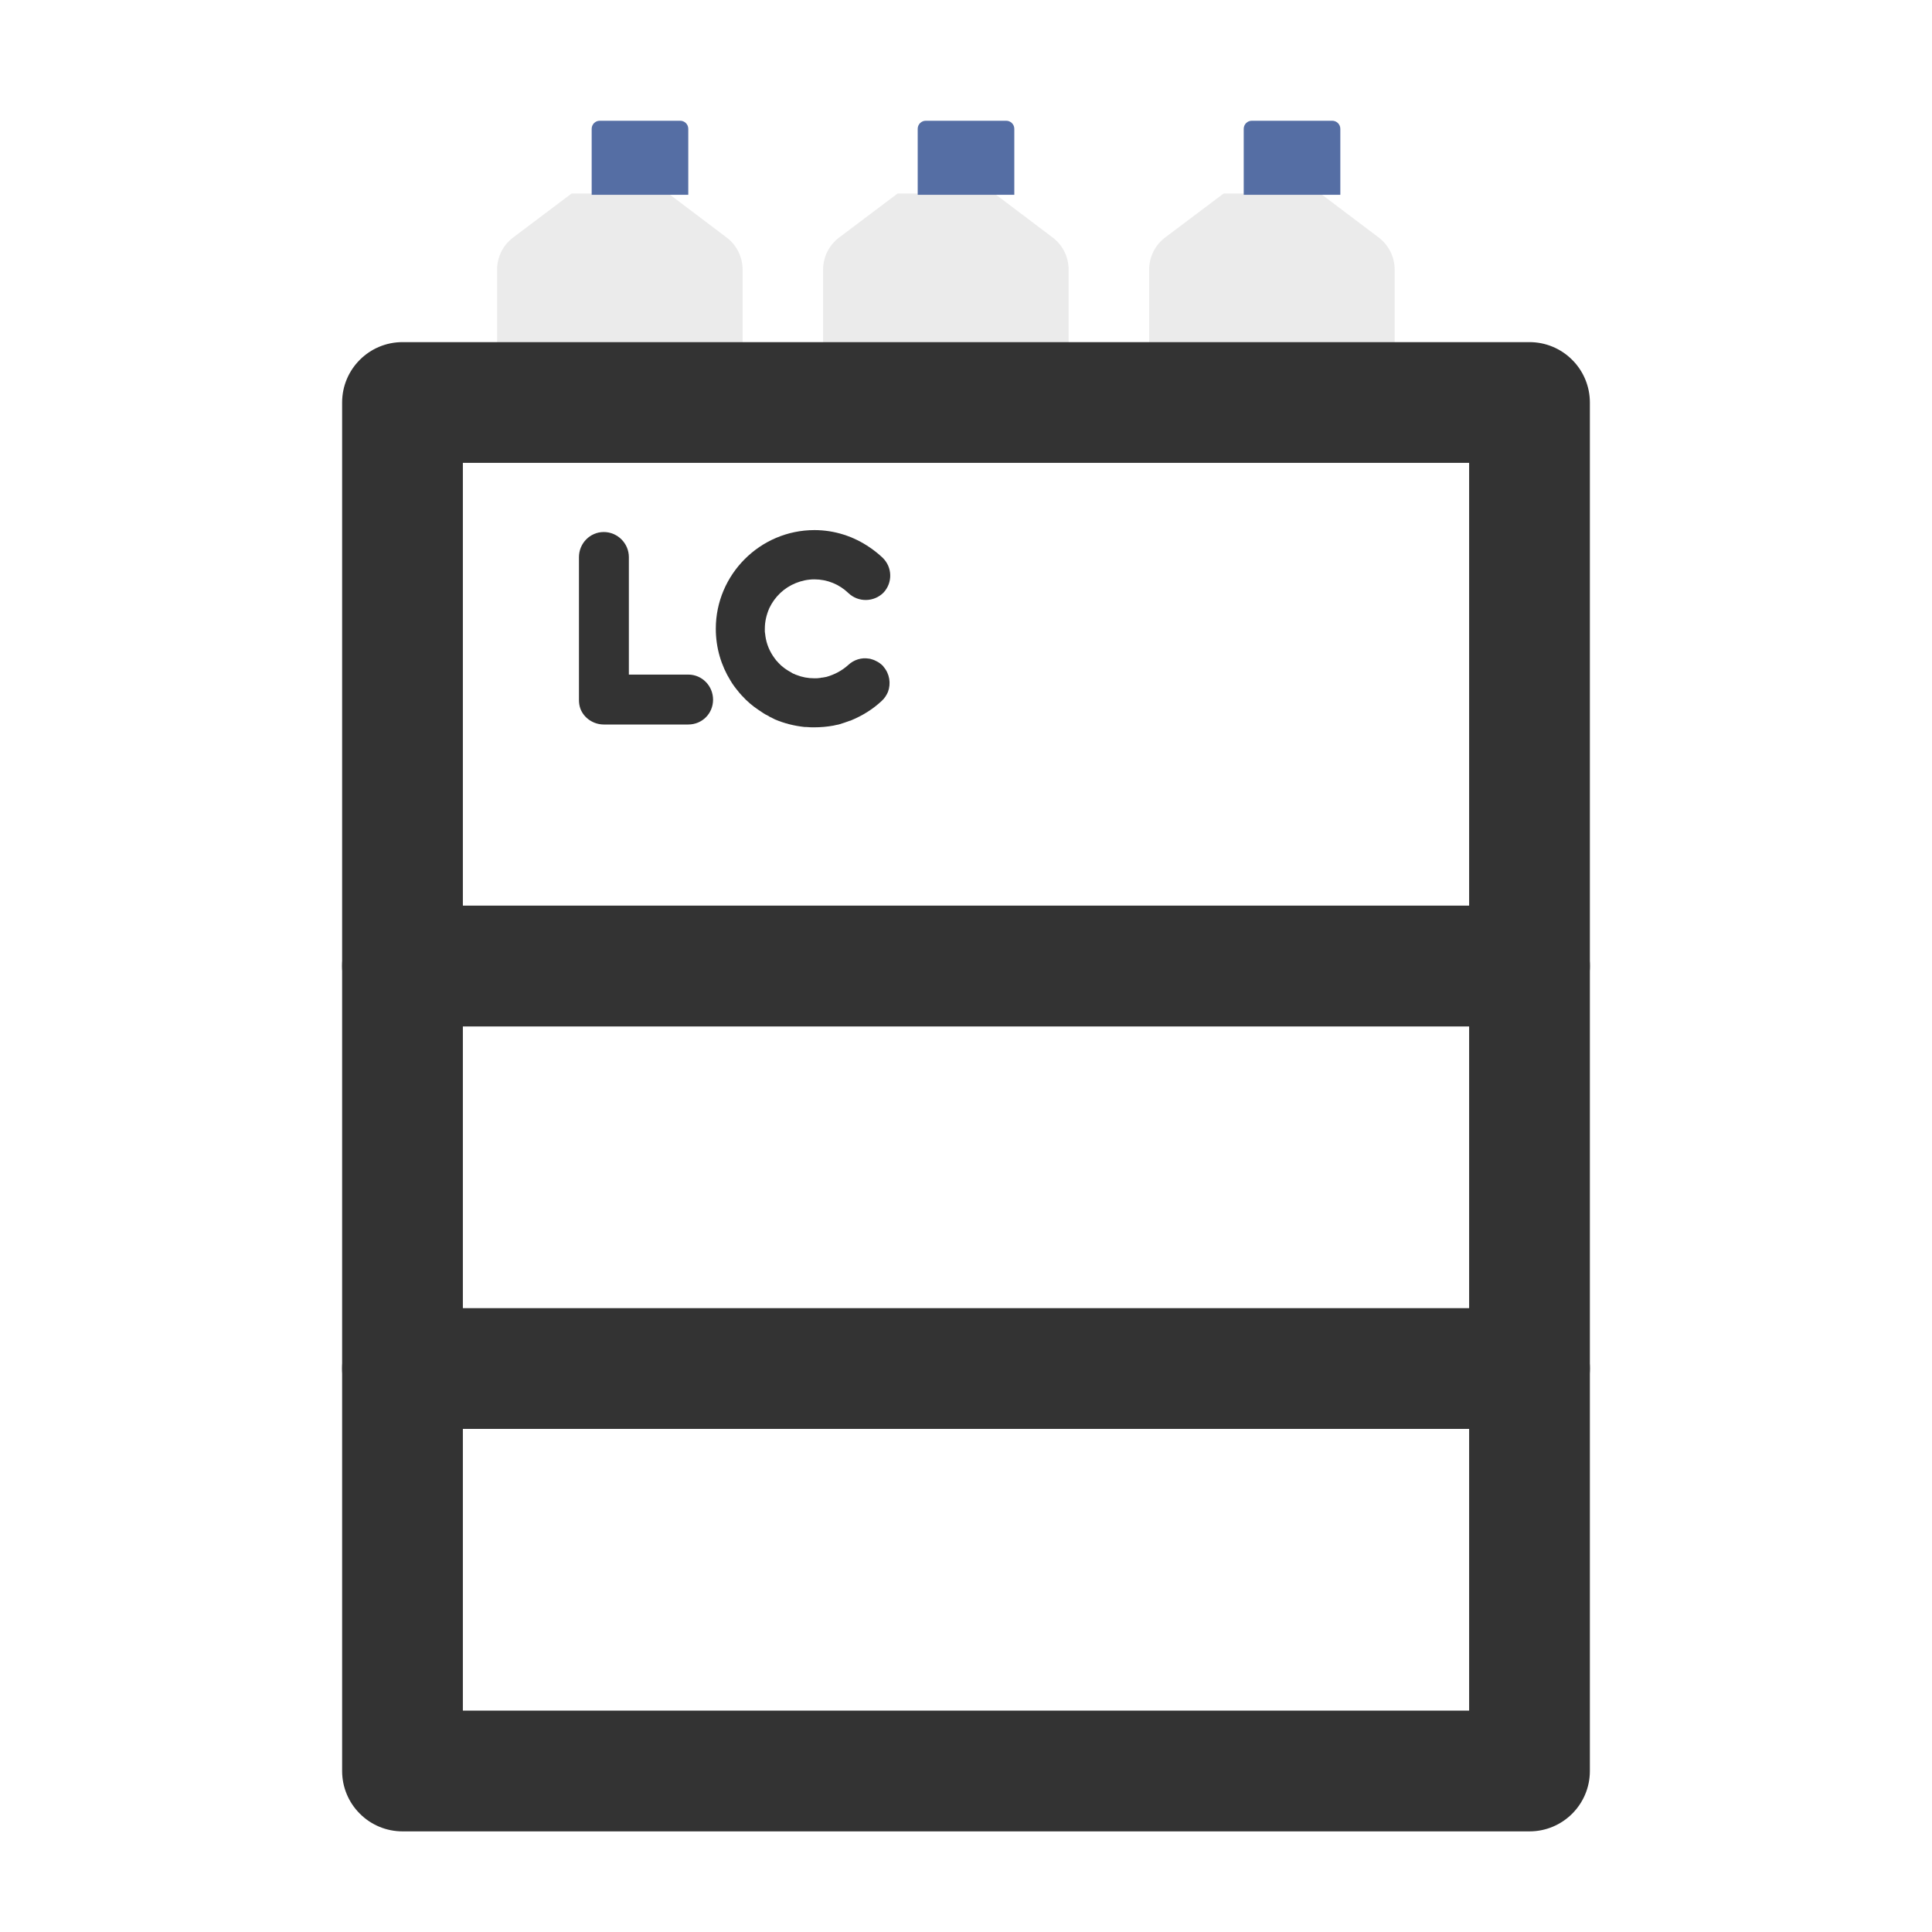 <svg width="24" height="24" viewBox="0 0 24 24" fill="none" xmlns="http://www.w3.org/2000/svg">
<g filter="url(#filter0_i_2293_1506)">
<path d="M9.475 3.349V6.3C9.475 6.411 9.385 6.5 9.275 6.5H6.625C6.515 6.5 6.425 6.411 6.425 6.3V3.35C6.425 3.192 6.499 3.044 6.625 2.95L7.35 2.404H8.553L9.276 2.95C9.401 3.044 9.475 3.192 9.475 3.349Z" fill="#EBEBEB" class='xian'/>
</g>
<path d="M7.35 1.6C7.35 1.545 7.395 1.5 7.45 1.5H8.45C8.505 1.5 8.55 1.545 8.55 1.6V2.42H7.35L7.35 1.6Z" fill="#556EA4" class='xian'/>
<g filter="url(#filter1_i_2293_1506)">
<path d="M13.525 3.349V6.3C13.525 6.411 13.435 6.5 13.325 6.5H10.675C10.565 6.5 10.475 6.411 10.475 6.3V3.35C10.475 3.192 10.549 3.044 10.675 2.95L11.4 2.404H12.603L13.326 2.95C13.451 3.044 13.525 3.192 13.525 3.349Z" fill="#EBEBEB" class='xian'/>
</g>
<path d="M11.4 1.6C11.4 1.545 11.445 1.5 11.5 1.5H12.5C12.555 1.5 12.6 1.545 12.6 1.6V2.42H11.4L11.4 1.6Z" fill="#556EA4" class='xian'/>
<g filter="url(#filter2_i_2293_1506)">
<path d="M17.575 3.349V6.3C17.575 6.411 17.485 6.5 17.375 6.5H14.725C14.614 6.5 14.525 6.411 14.525 6.3V3.35C14.525 3.192 14.599 3.044 14.724 2.95L15.45 2.404H16.653L17.376 2.95C17.501 3.044 17.575 3.192 17.575 3.349Z" fill="#EBEBEB" class='xian'/>
</g>
<path d="M15.45 1.6C15.45 1.545 15.495 1.5 15.55 1.5H16.55C16.605 1.5 16.65 1.545 16.65 1.6V2.42H15.45L15.45 1.6Z" fill="#556EA4" class='xian'/>
<path d="M19 22H5L5 17H19L19 22Z" fill="white"/>
<path fill-rule="evenodd" clip-rule="evenodd" d="M4.25 17C4.25 16.586 4.586 16.25 5 16.25H19C19.199 16.25 19.39 16.329 19.53 16.47C19.671 16.61 19.75 16.801 19.75 17L19.75 22C19.75 22.414 19.414 22.75 19 22.75H5C4.801 22.75 4.61 22.671 4.47 22.53C4.329 22.39 4.25 22.199 4.25 22L4.25 17ZM5.75 17.75L5.75 21.25H18.25L18.25 17.75H5.75Z" fill="#333333" class='xian'/>
<path d="M19 17H5L5 12H19L19 17Z" fill="white"/>
<path fill-rule="evenodd" clip-rule="evenodd" d="M4.25 12C4.25 11.586 4.586 11.25 5 11.25H19C19.199 11.25 19.39 11.329 19.53 11.47C19.671 11.61 19.75 11.801 19.75 12L19.75 17C19.75 17.414 19.414 17.75 19 17.75H5C4.801 17.75 4.61 17.671 4.47 17.53C4.329 17.39 4.25 17.199 4.25 17L4.25 12ZM5.75 12.75L5.75 16.25H18.25L18.25 12.75H5.75Z" fill="#333333" class='xian'/>
<path d="M19 12H5L5 5H19L19 12Z" fill="white"/>
<path fill-rule="evenodd" clip-rule="evenodd" d="M4.25 5C4.25 4.586 4.586 4.25 5 4.25H19C19.199 4.25 19.39 4.329 19.53 4.47C19.671 4.61 19.75 4.801 19.75 5L19.75 12C19.75 12.414 19.414 12.75 19 12.75H5C4.801 12.75 4.61 12.671 4.47 12.53C4.329 12.39 4.25 12.199 4.25 12L4.25 5ZM5.75 5.75L5.75 11.25H18.25L18.25 5.75H5.75Z" fill="#333333" class='xian'/>
<path d="M10.975 8.282C11.052 8.37 11.069 8.492 11.031 8.594C11.013 8.636 10.989 8.674 10.954 8.706C10.842 8.811 10.712 8.891 10.576 8.947C10.569 8.951 10.562 8.954 10.555 8.954C10.509 8.972 10.464 8.986 10.418 9C10.397 9.003 10.373 9.01 10.352 9.014C10.275 9.028 10.194 9.035 10.117 9.035C10.082 9.035 10.047 9.035 10.016 9.031C10.009 9.031 10.002 9.031 9.995 9.031C9.865 9.017 9.743 8.986 9.627 8.937C9.603 8.926 9.582 8.912 9.557 8.902C9.554 8.898 9.547 8.895 9.54 8.891C9.522 8.884 9.501 8.87 9.484 8.86C9.463 8.846 9.442 8.832 9.421 8.818C9.347 8.769 9.277 8.709 9.218 8.643C9.218 8.643 9.214 8.643 9.214 8.639C9.204 8.629 9.197 8.618 9.186 8.608C9.183 8.604 9.176 8.597 9.172 8.59C9.137 8.548 9.102 8.503 9.074 8.454C8.959 8.268 8.892 8.048 8.892 7.81C8.892 7.138 9.442 6.585 10.117 6.585C10.366 6.585 10.604 6.662 10.807 6.802C10.863 6.84 10.915 6.882 10.964 6.928C11.087 7.047 11.09 7.239 10.975 7.362C10.856 7.481 10.663 7.484 10.541 7.369C10.425 7.257 10.275 7.197 10.117 7.197C10.033 7.197 9.956 7.215 9.886 7.243C9.739 7.302 9.624 7.414 9.557 7.554C9.522 7.635 9.501 7.719 9.501 7.81C9.501 7.824 9.501 7.838 9.501 7.848C9.505 7.866 9.505 7.883 9.508 7.901C9.522 8.002 9.561 8.093 9.62 8.174C9.627 8.184 9.634 8.191 9.641 8.202C9.659 8.223 9.68 8.244 9.701 8.265C9.704 8.268 9.711 8.272 9.718 8.279C9.75 8.307 9.788 8.331 9.827 8.352C9.837 8.359 9.848 8.366 9.858 8.37H9.862C9.872 8.377 9.883 8.38 9.893 8.384C9.963 8.412 10.037 8.426 10.117 8.426C10.138 8.426 10.163 8.426 10.184 8.422C10.187 8.422 10.194 8.422 10.198 8.419C10.212 8.419 10.229 8.415 10.247 8.412C10.254 8.412 10.261 8.408 10.268 8.408C10.366 8.38 10.46 8.331 10.537 8.261C10.607 8.195 10.702 8.167 10.789 8.181C10.796 8.181 10.803 8.184 10.81 8.184C10.835 8.191 10.859 8.198 10.884 8.212C10.915 8.226 10.943 8.247 10.968 8.272C10.971 8.275 10.975 8.279 10.975 8.282Z" fill="#333333" class='xian'/>
<path d="M8.55 8.38C8.722 8.38 8.858 8.521 8.858 8.692C8.858 8.864 8.722 9 8.55 9H7.5C7.375 9 7.255 8.923 7.21 8.804C7.196 8.765 7.192 8.73 7.192 8.692V6.921C7.192 6.75 7.329 6.609 7.5 6.609C7.672 6.609 7.812 6.75 7.812 6.921V8.38H8.55Z" fill="#333333" class='xian'/>
<defs>
<filter id="filter0_i_2293_1506" x="6.175" y="2.404" width="3.3" height="4.096" filterUnits="userSpaceOnUse" color-interpolation-filters="sRGB">
<feFlood flood-opacity="0" result="BackgroundImageFix"/>
<feBlend mode="normal" in="SourceGraphic" in2="BackgroundImageFix" result="shape"/>
<feColorMatrix in="SourceAlpha" type="matrix" values="0 0 0 0 0 0 0 0 0 0 0 0 0 0 0 0 0 0 127 0" result="hardAlpha"/>
<feOffset dx="-0.25"/>
<feGaussianBlur stdDeviation="0.25"/>
<feComposite in2="hardAlpha" operator="arithmetic" k2="-1" k3="1"/>
<feColorMatrix type="matrix" values="0 0 0 0 0 0 0 0 0 0 0 0 0 0 0 0 0 0 0.25 0"/>
<feBlend mode="normal" in2="shape" result="effect1_innerShadow_2293_1506"/>
</filter>
<filter id="filter1_i_2293_1506" x="10.225" y="2.404" width="3.3" height="4.096" filterUnits="userSpaceOnUse" color-interpolation-filters="sRGB">
<feFlood flood-opacity="0" result="BackgroundImageFix"/>
<feBlend mode="normal" in="SourceGraphic" in2="BackgroundImageFix" result="shape"/>
<feColorMatrix in="SourceAlpha" type="matrix" values="0 0 0 0 0 0 0 0 0 0 0 0 0 0 0 0 0 0 127 0" result="hardAlpha"/>
<feOffset dx="-0.25"/>
<feGaussianBlur stdDeviation="0.25"/>
<feComposite in2="hardAlpha" operator="arithmetic" k2="-1" k3="1"/>
<feColorMatrix type="matrix" values="0 0 0 0 0 0 0 0 0 0 0 0 0 0 0 0 0 0 0.25 0"/>
<feBlend mode="normal" in2="shape" result="effect1_innerShadow_2293_1506"/>
</filter>
<filter id="filter2_i_2293_1506" x="14.275" y="2.404" width="3.3" height="4.096" filterUnits="userSpaceOnUse" color-interpolation-filters="sRGB">
<feFlood flood-opacity="0" result="BackgroundImageFix"/>
<feBlend mode="normal" in="SourceGraphic" in2="BackgroundImageFix" result="shape"/>
<feColorMatrix in="SourceAlpha" type="matrix" values="0 0 0 0 0 0 0 0 0 0 0 0 0 0 0 0 0 0 127 0" result="hardAlpha"/>
<feOffset dx="-0.25"/>
<feGaussianBlur stdDeviation="0.25"/>
<feComposite in2="hardAlpha" operator="arithmetic" k2="-1" k3="1"/>
<feColorMatrix type="matrix" values="0 0 0 0 0 0 0 0 0 0 0 0 0 0 0 0 0 0 0.25 0"/>
<feBlend mode="normal" in2="shape" result="effect1_innerShadow_2293_1506"/>
</filter>
</defs>
</svg>
